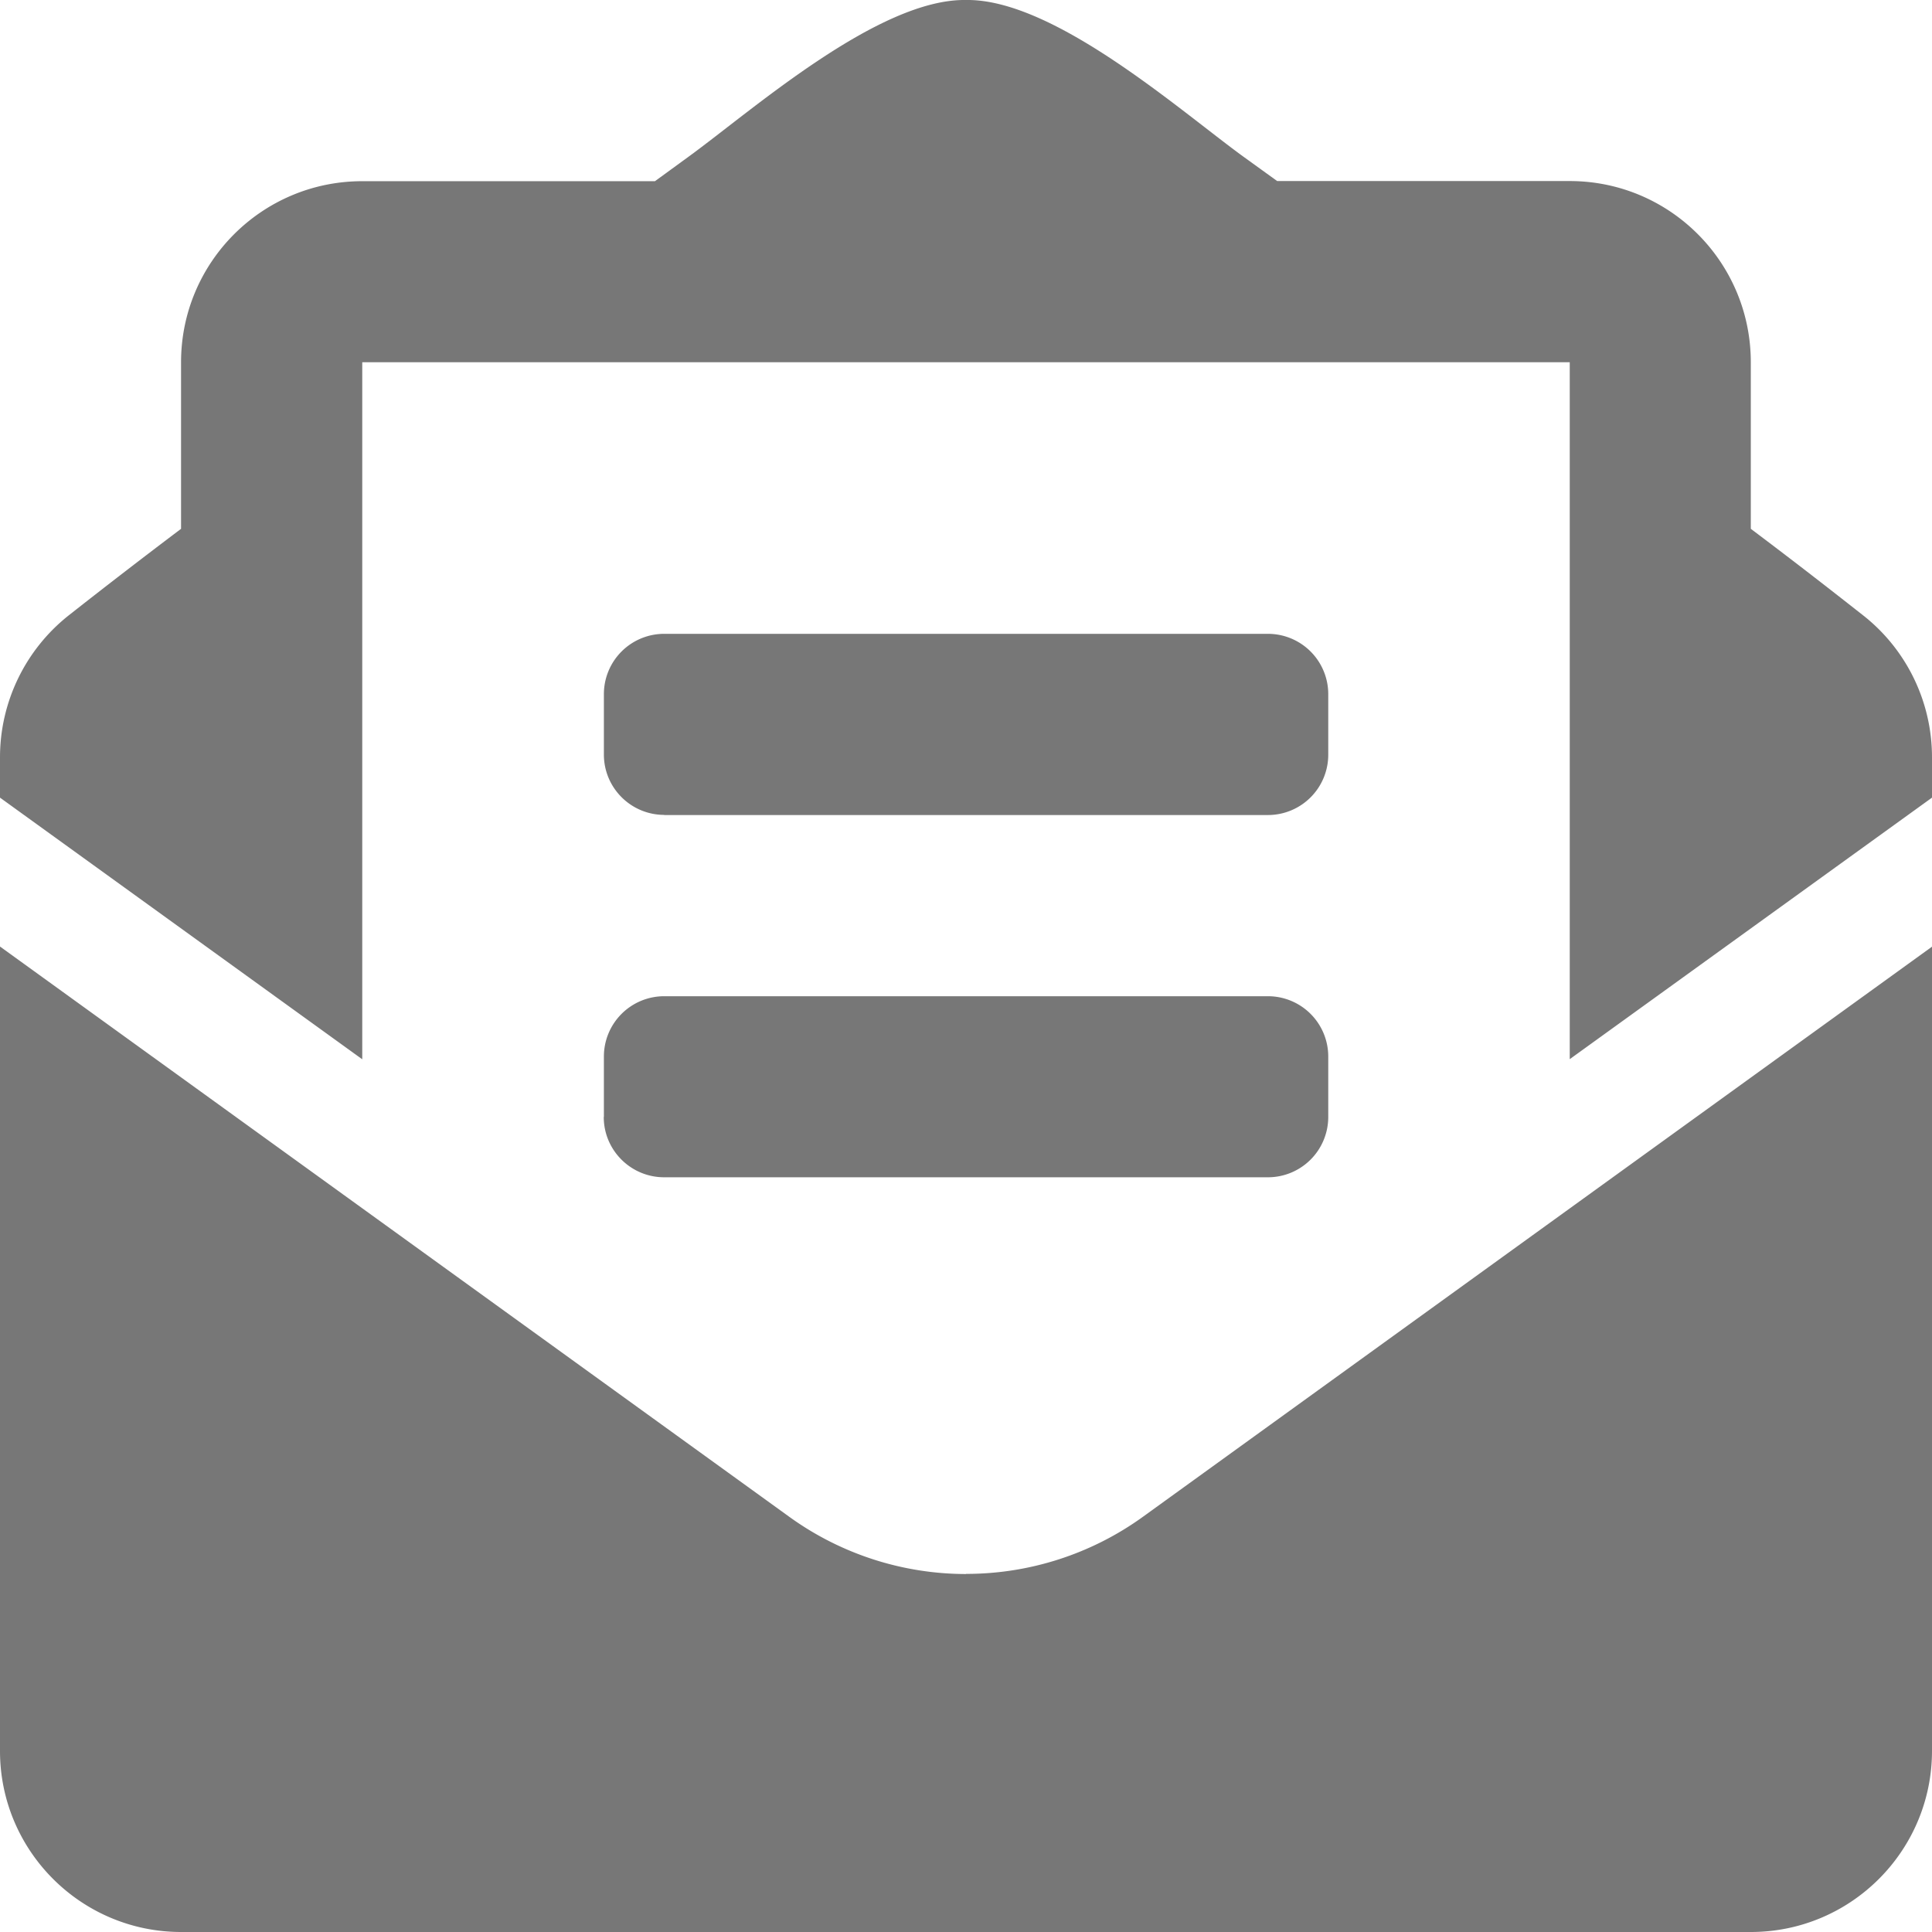 <svg width="14" height="14" fill="none" xmlns="http://www.w3.org/2000/svg"><g clip-path="url(#clip0)"><path d="M4.813 5.906h4.375a.437.437 0 00.437-.437V5.03a.437.437 0 00-.438-.437H4.814a.437.437 0 00-.438.437v.438c0 .241.196.437.438.437zm-.438 2.188c0 .241.196.437.438.437h4.375a.437.437 0 00.437-.437v-.438a.437.437 0 00-.438-.437H4.814a.437.437 0 00-.438.437v.438zM7 11.406a2.19 2.19 0 01-1.281-.415L0 6.859v5.829C0 13.412.588 14 1.313 14h11.374c.725 0 1.313-.588 1.313-1.313V6.86l-5.719 4.132A2.186 2.186 0 017 11.405zm6.497-6.95c-.242-.19-.471-.369-.81-.624V2.625c0-.725-.587-1.313-1.312-1.313h-2.12l-.248-.179C8.547.798 7.634-.01 7 0c-.634-.01-1.547.798-2.007 1.133l-.247.18H2.625c-.725 0-1.313.587-1.313 1.312v1.207a49.55 49.55 0 00-.81.624A1.312 1.312 0 000 5.488v.292l2.625 1.896V2.625h8.75v5.05L14 5.78v-.292c0-.403-.185-.784-.503-1.032z" fill="#777"/></g><defs><clipPath id="clip0"><path fill="#fff" d="M0 0h14v14H0z"/></clipPath></defs></svg>